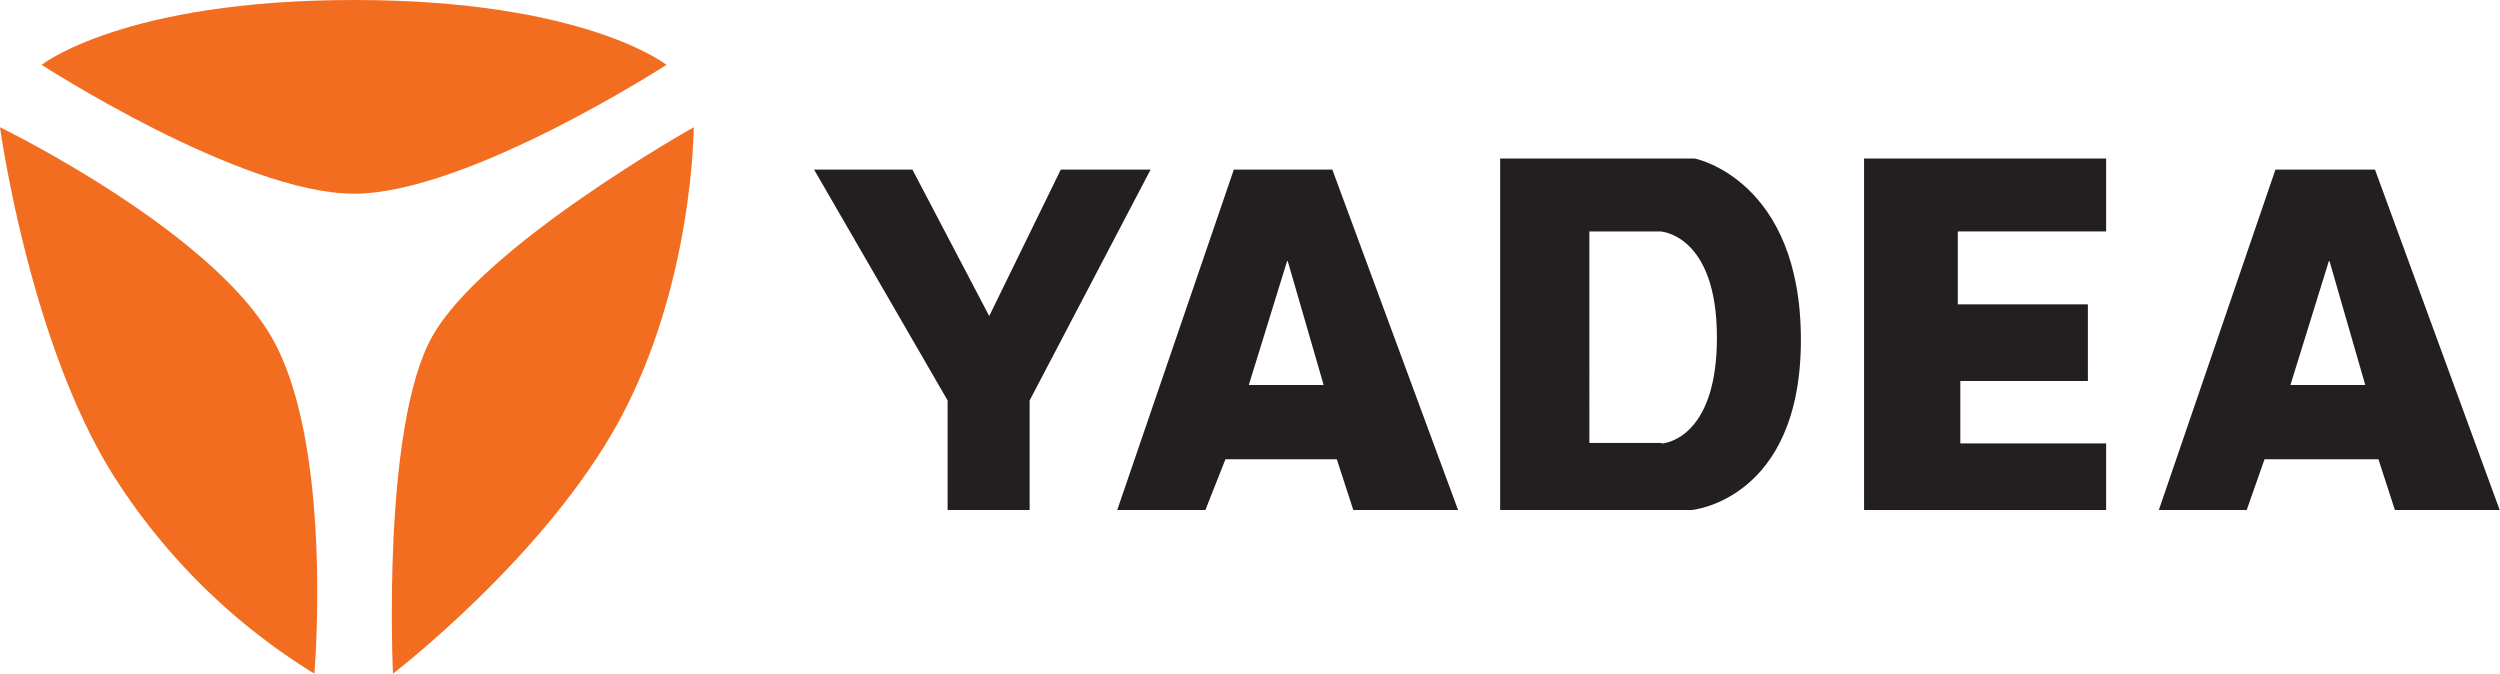 <svg id="Layer_1" data-name="Layer 1" xmlns="http://www.w3.org/2000/svg" viewBox="0 0 167 45"><defs><style>.cls-1{fill:#f36d21;}.cls-2{fill:#231f20;}</style></defs><path class="cls-1" d="M2.78,4.33S8.25,0,23.65,0,44.52,4.33,44.52,4.33s-13.31,8.61-20.87,8.61S2.78,4.33,2.78,4.33Z"/><path class="cls-1" d="M0,8.5S2,23.11,7.73,32A41.72,41.72,0,0,0,21,45s1.3-15.29-2.87-22.5S0,8.5,0,8.5Z"/><path class="cls-1" d="M46.34,8.5s-14.09,7.91-17.48,14S26.25,45,26.25,45s10.18-7.8,15.13-16.93S46.34,8.5,46.34,8.5Z"/><polygon class="cls-2" points="54.38 11.33 60.95 11.33 66.08 21.11 70.86 11.33 76.86 11.33 68.78 26.75 68.78 34.07 63.3 34.07 63.3 26.75 54.38 11.33"/><path class="cls-2" d="M158.65,11.33H152l-7.79,22.74h5.87l1.19-3.39h7.61l1.1,3.39h7ZM153,25.72l2.59-8.35L158,25.72Z"/><path class="cls-2" d="M89,11.33H82.42L74.63,34.07h5.89l1.34-3.39H89.3l1.1,3.39h7ZM83.42,25.72,86,17.37l2.42,8.35Z"/><path class="cls-2" d="M113.21,10.59h-13V34.07H113s7.3-.65,7.3-11.37S113.21,10.59,113.21,10.59Zm-2.21,19h-4.83V15.46h4.74s3.78.17,3.78,7.09S111,29.63,111,29.63Z"/><polygon class="cls-2" points="124.52 10.59 124.52 34.07 140.69 34.07 140.69 29.62 130.95 29.62 130.95 25.45 139.47 25.45 139.47 20.33 130.78 20.33 130.78 15.46 140.69 15.46 140.69 10.59 124.52 10.59"/></svg>